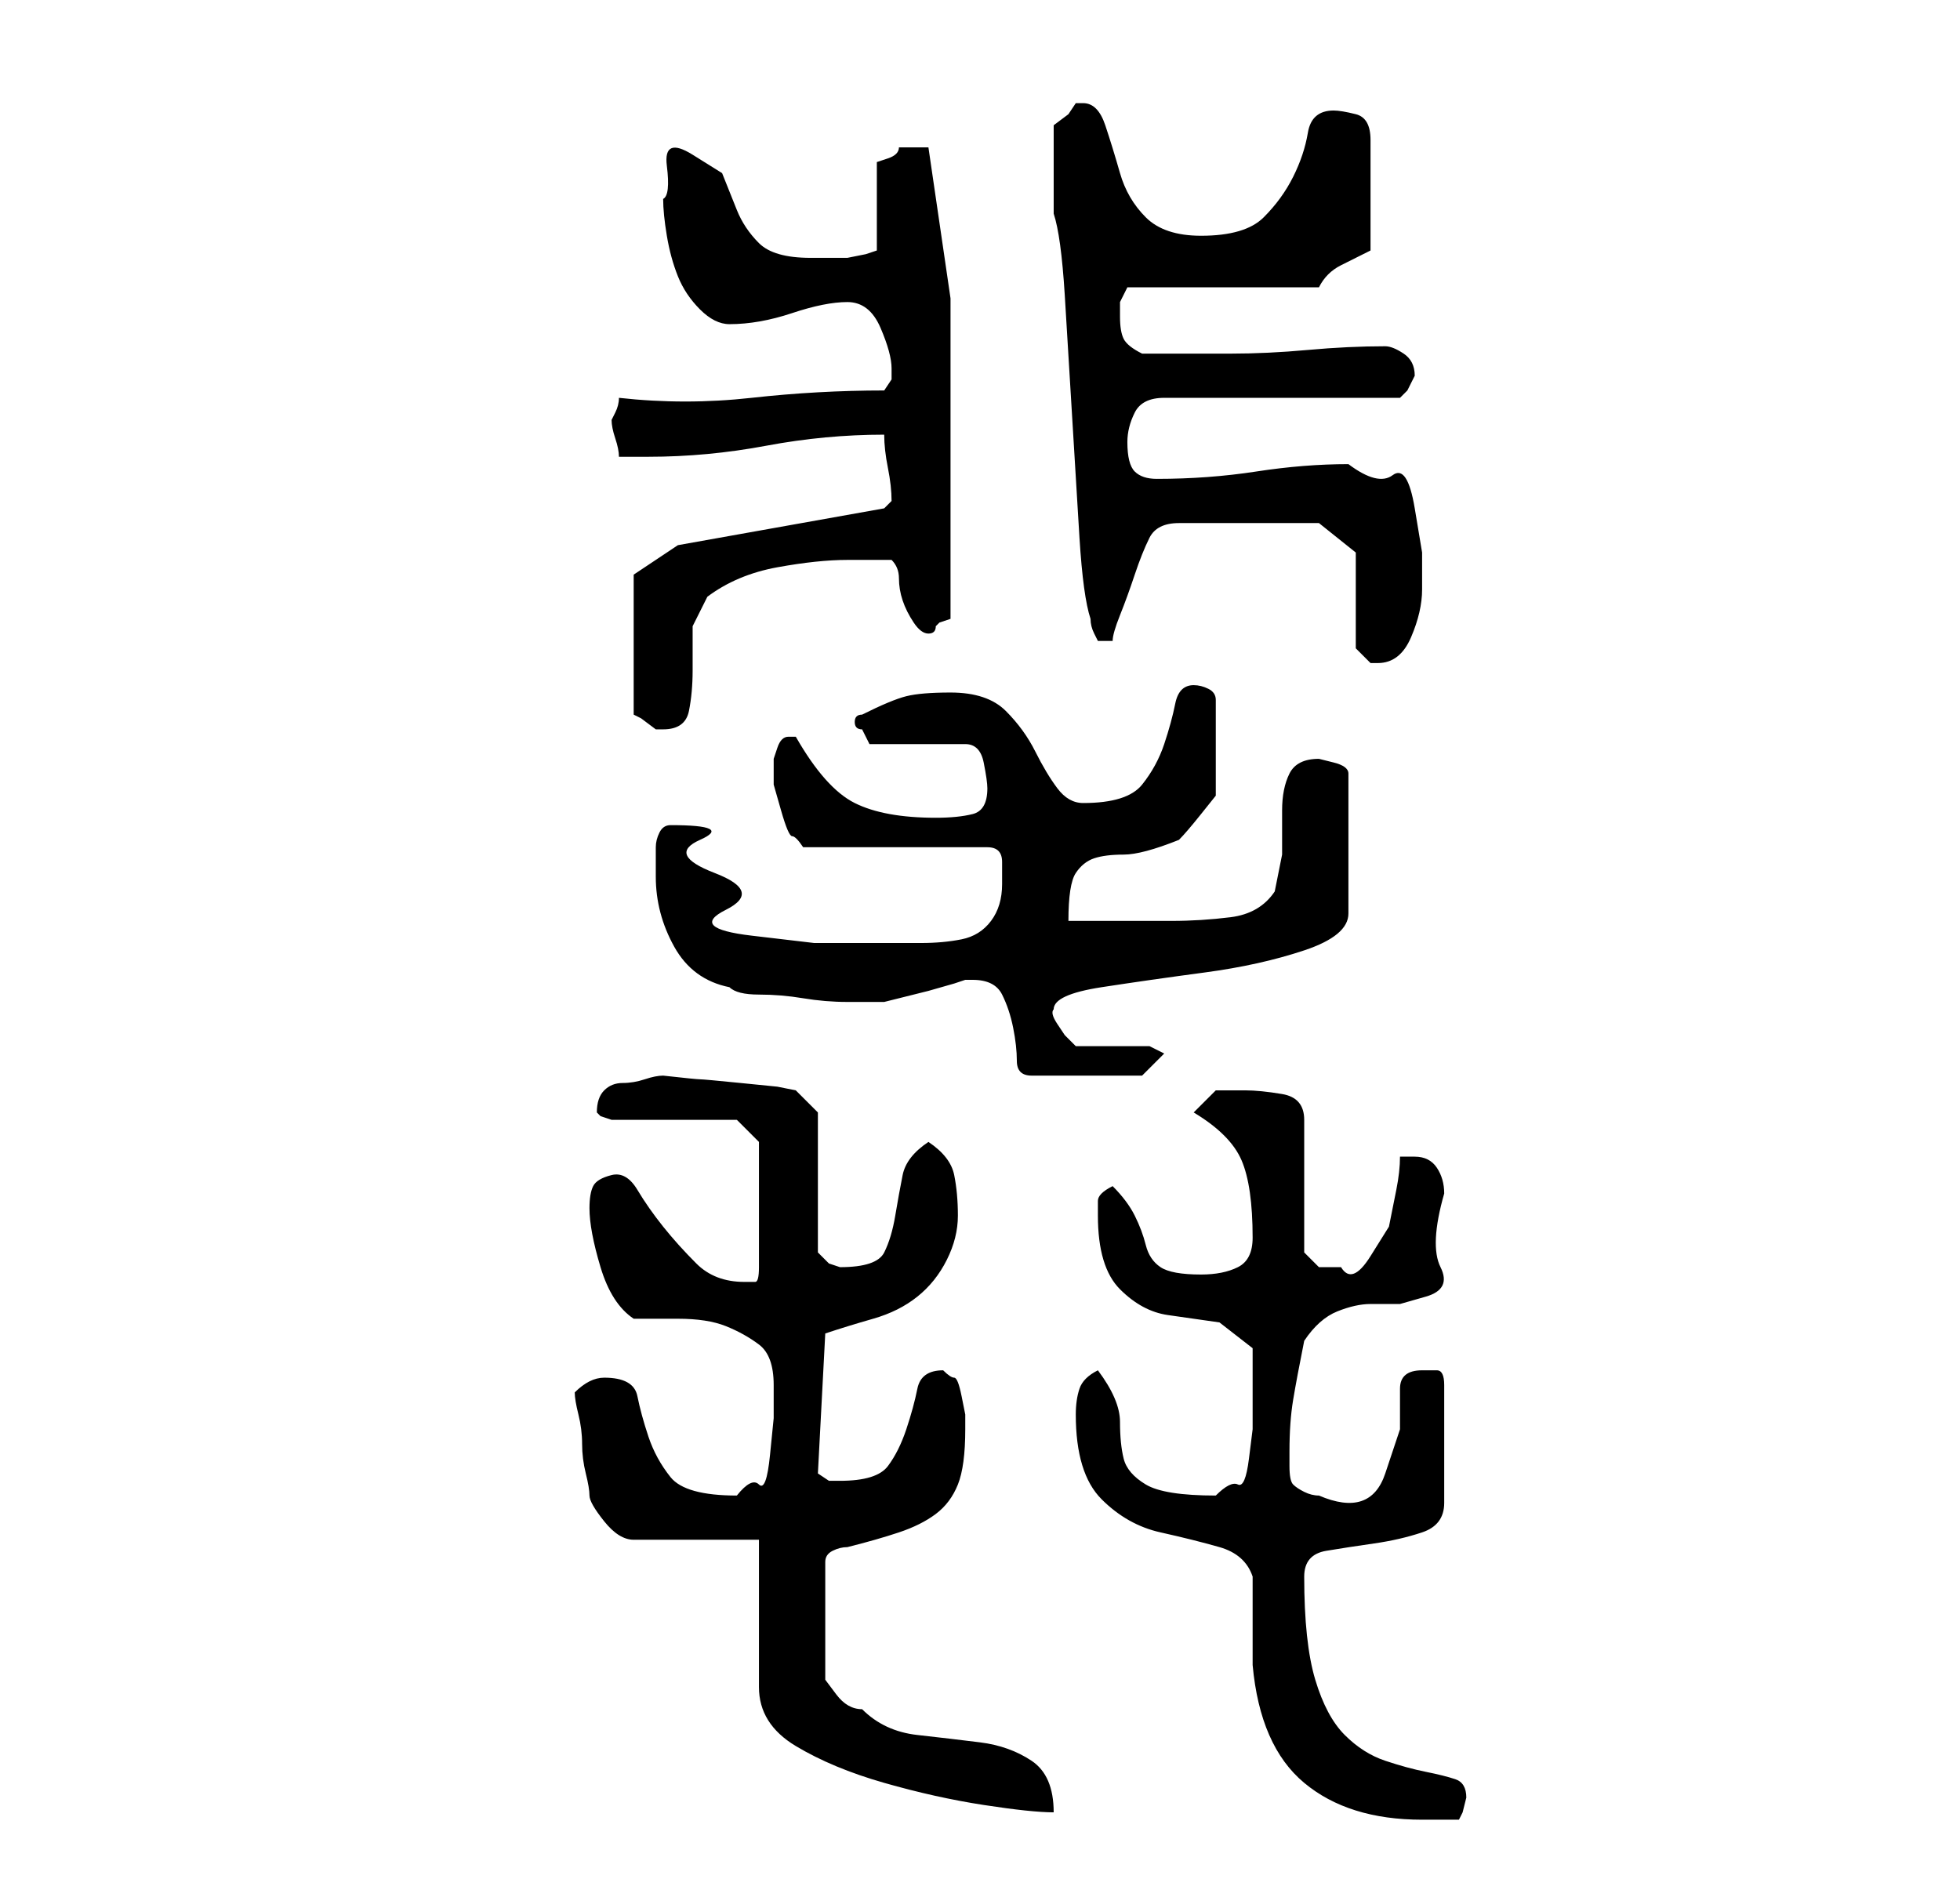 <?xml version="1.0" standalone="no"?>
<!DOCTYPE svg PUBLIC "-//W3C//DTD SVG 1.1//EN" "http://www.w3.org/Graphics/SVG/1.1/DTD/svg11.dtd" >
<svg xmlns="http://www.w3.org/2000/svg" xmlns:xlink="http://www.w3.org/1999/xlink" version="1.1" viewBox="-10 0 266 256">
   <path fill="currentColor"
d="M136 192q0 8 3.5 11.5t8 4.5t8 2t4.5 4v12q1 11 7 16t16 5h5l0.5 -1t0.5 -2v0v0q0 -2 -1.5 -2.5t-4 -1t-5.5 -1.5t-5.5 -3.5t-4 -7.5t-1.5 -14q0 -3 3 -3.5t6.5 -1t6.5 -1.5t3 -4v-16q0 -2 -1 -2h-2q-3 0 -3 2.5v5.5t-2 6t-9 3q-1 0 -2 -0.5t-1.5 -1t-0.5 -2.5v-2
q0 -4 0.5 -7t1.5 -8q2 -3 4.5 -4t4.5 -1h4t3.5 -1t2 -4t0.5 -10q0 -2 -1 -3.5t-3 -1.5h-1h-1q0 2 -0.5 4.5l-1 5t-2.5 4t-4 1.5h-3t-2 -2v-18q0 -3 -3 -3.5t-5 -0.5h-4t-3 3q5 3 6.5 6.5t1.5 10.5q0 3 -2 4t-5 1q-4 0 -5.5 -1t-2 -3t-1.5 -4t-3 -4q-2 1 -2 2v2q0 7 3 10
t6.5 3.5l7 1t4.5 3.5v7v4t-0.5 4t-1.5 3.5t-3 1.5q-7 0 -9.5 -1.5t-3 -3.5t-0.5 -5t-3 -7q-2 1 -2.5 2.5t-0.5 3.5zM93 209v20q0 5 5 8t12 5t13.5 3t9.5 1q0 -5 -3 -7t-7 -2.5t-8.5 -1t-7.5 -3.5q-2 0 -3.5 -2l-1.5 -2v-16q0 -1 1 -1.5t2 -0.5q4 -1 7 -2t5 -2.5t3 -4t1 -7.5
v0v-2t-0.5 -2.5t-1 -2.5t-1.5 -1q-3 0 -3.5 2.5t-1.5 5.5t-2.5 5t-6.5 2h-1.5t-1.5 -1l1 -19q3 -1 6.5 -2t6 -3t4 -5t1.5 -6t-0.5 -5.5t-3.5 -4.5q-3 2 -3.5 4.5t-1 5.5t-1.5 5t-6 2l-1.5 -0.5t-1.5 -1.5v-19l-3 -3l-2.5 -0.5t-5 -0.5t-5.5 -0.5t-5 -0.5q-1 0 -2.5 0.5
t-3 0.5t-2.5 1t-1 3l0.5 0.5t1.5 0.5h17l3 3v17q0 2 -0.5 2h-1.5q-4 0 -6.5 -2.5t-4.5 -5t-3.5 -5t-3.5 -2t-2.5 1.5t-0.5 3q0 3 1.5 8t4.5 7h6q4 0 6.5 1t4.5 2.5t2 5.5v4.5t-0.5 5t-1.5 4t-3 1.5q-7 0 -9 -2.5t-3 -5.5t-1.5 -5.5t-4.5 -2.5q-1 0 -2 0.5t-2 1.5q0 1 0.5 3
t0.5 4t0.5 4t0.5 3t2 3.5t4 2.5h17zM122 133q3 0 4 2t1.5 4.5t0.5 4.5t2 2h15l3 -3l-2 -1h-10l-0.5 -0.5l-1 -1t-1 -1.5t-0.5 -2q0 -2 6.5 -3t14 -2t13.5 -3t6 -5v-19q0 -1 -2 -1.5l-2 -0.5q-3 0 -4 2t-1 5v6t-1 5q-2 3 -6 3.5t-8 0.5h-8h-6q0 -5 1 -6.5t2.5 -2t4 -0.5
t7.5 -2q1 -1 3 -3.5l2 -2.5v-13q0 -1 -1 -1.5t-2 -0.5v0q-2 0 -2.5 2.5t-1.5 5.5t-3 5.5t-8 2.5q-2 0 -3.5 -2t-3 -5t-4 -5.5t-7.5 -2.5q-4 0 -6 0.5t-6 2.5q-1 0 -1 1v0q0 1 1 1l0.5 1l0.5 1h13q2 0 2.5 2.5t0.5 3.5q0 3 -2 3.5t-5 0.5q-7 0 -11 -2t-8 -9h-1v0
q-1 0 -1.5 1.5l-0.5 1.5v1v1v1.5t1 3.5t1.5 3.5t1.5 1.5h25q2 0 2 2v3q0 3 -1.5 5t-4 2.5t-5.5 0.5h-6h-8.5t-8.5 -1t-3.5 -3.5t-1.5 -5t-2 -4.5t-4 -2q-1 0 -1.5 1t-0.5 2v2v2q0 5 2.5 9.5t7.5 5.5q1 1 4 1t6 0.5t6 0.5h5l2 -0.5l4 -1t3.5 -1l1.5 -0.5h1zM76 78v19l1 0.5
t2 1.5h1q3 0 3.5 -2.5t0.5 -5.5v-6t2 -4q4 -3 9.5 -4t9.5 -1h6q1 1 1 2.5t0.5 3t1.5 3t2 1.5t1 -1l0.5 -0.5t1.5 -0.5v-5v-6.5v-6.5v-5v-20.5t-3 -20.5h-1.5h-0.5h-0.5h-1.5q0 1 -1.5 1.5l-1.5 0.5v12l-1.5 0.5t-2.5 0.5h-5q-5 0 -7 -2t-3 -4.5l-2 -5t-4 -2.5t-3.5 1.5
t-0.5 4.5q0 2 0.5 5t1.5 5.5t3 4.5t4 2q4 0 8.5 -1.5t7.5 -1.5t4.5 3.5t1.5 5.5v1.5t-1 1.5q-9 0 -18 1t-18 0q0 1 -0.5 2l-0.5 1q0 1 0.5 2.5t0.5 2.5h4q8 0 16 -1.5t16 -1.5q0 2 0.5 4.5t0.5 4.5l-0.5 0.5l-0.5 0.5l-28 5zM174 75v13l0.5 0.5l1.5 1.5h1q3 0 4.5 -3.5
t1.5 -6.5v-5t-1 -6t-3 -4.5t-6 -1.5q-6 0 -12.5 1t-13.5 1q-2 0 -3 -1t-1 -4q0 -2 1 -4t4 -2h32l1 -1t1 -2v0q0 -2 -1.5 -3t-2.5 -1q-5 0 -10.5 0.5t-10.5 0.5h-12q-2 -1 -2.5 -2t-0.5 -3v-2t1 -2h26q1 -2 3 -3l4 -2v-15q0 -3 -2 -3.5t-3 -0.5q-3 0 -3.5 3t-2 6t-4 5.5
t-8.5 2.5q-5 0 -7.5 -2.5t-3.5 -6t-2 -6.5t-3 -3h-1l-1 1.5t-2 1.5v3.5v2.5v3.5v2.5q1 3 1.5 11t1 16.5t1 16.5t1.5 11q0 1 0.5 2l0.5 1h0.5h0.5h0.5h0.5q0 -1 1 -3.5t2 -5.5t2 -5t4 -2h19z" />
</svg>
